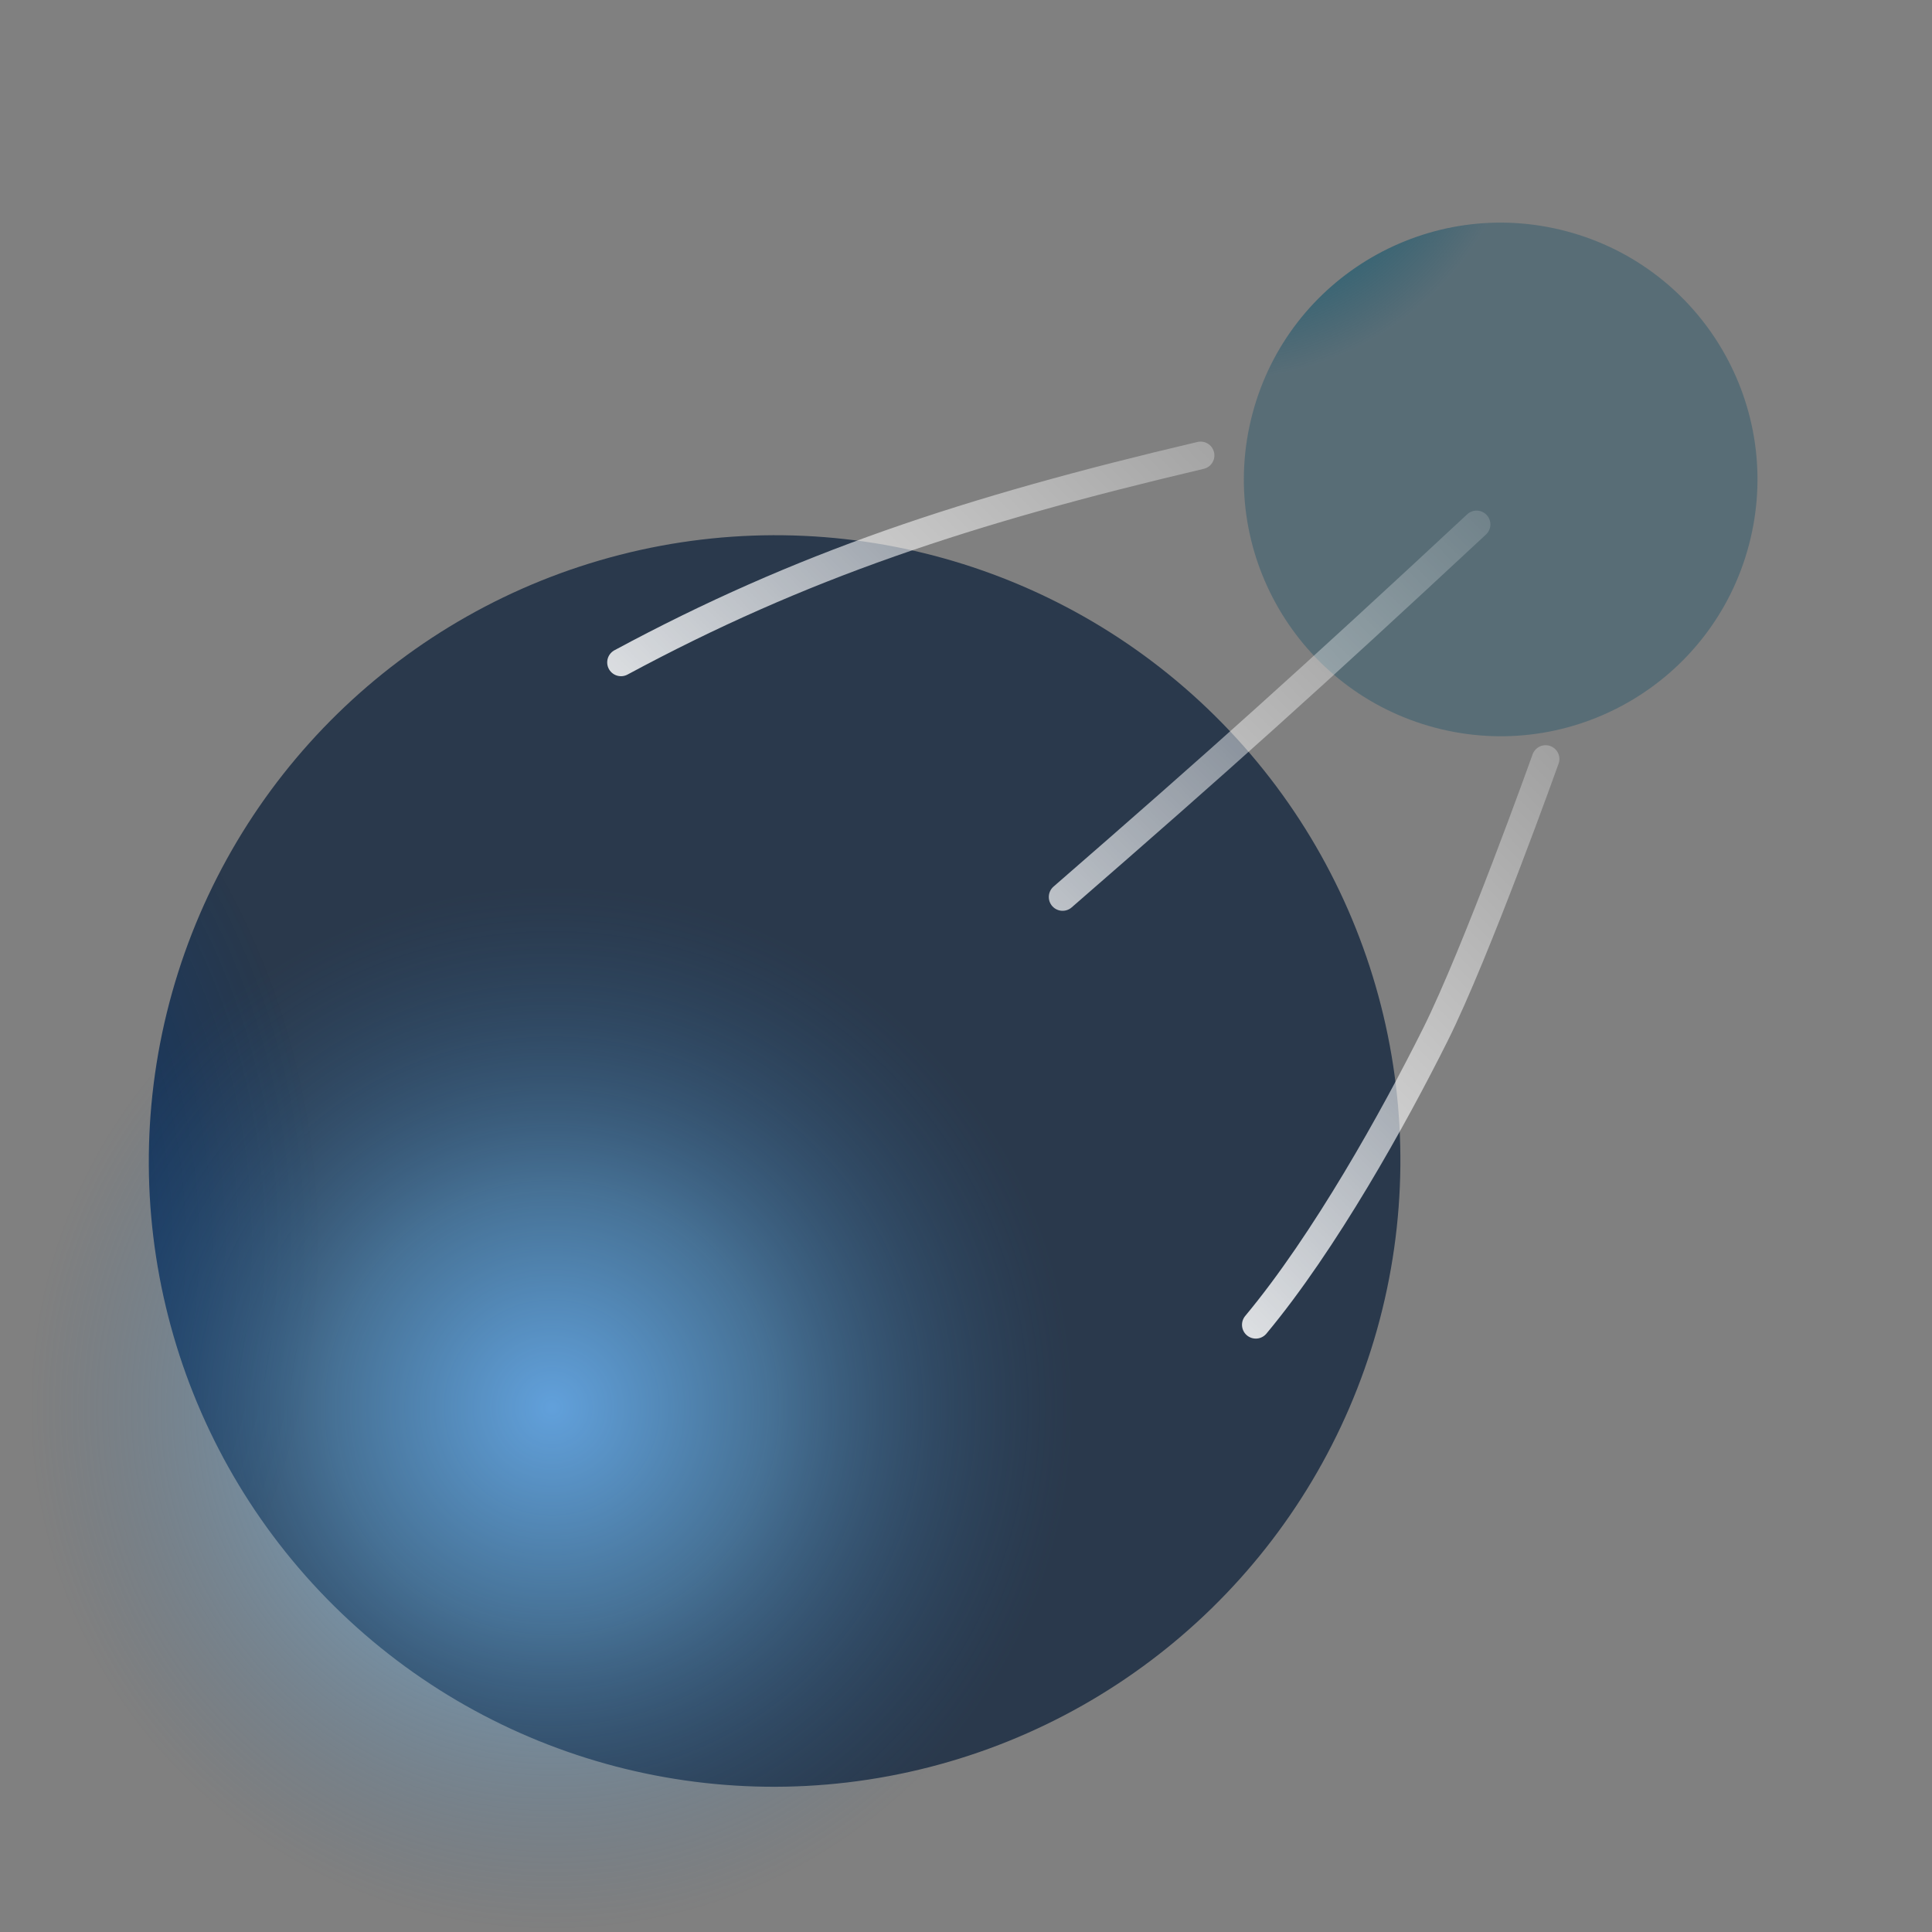 <svg width="70" height="70" viewBox="0 0 70 70" fill="none" xmlns="http://www.w3.org/2000/svg">
<rect x="0" y="0" width="70" height="70" fill="#808080" stroke="none"/>
<g clip-path="url(#clip0_184_1803)">
<circle r="9.3" transform="matrix(-0.967 -0.256 0.256 -0.967 54.372 17.371)" fill="url(#paint0_radial_184_1803)"/>
<ellipse rx="22.689" ry="22.661" transform="matrix(-0.715 0.699 -0.699 -0.715 28.065 42.065)" fill="url(#paint1_radial_184_1803)"/>
<path d="M38.5 32.5C44.18 27.564 47.453 24.628 53.5 19M45.5 48C48 45 50.5 40.5 52 37.5C53.5 34.5 56 27.5 56 27.5M22.5 24C29 20.5 35 18.5 43.5 16.5" stroke="url(#paint2_linear_184_1803)" stroke-linecap="round"/>
<circle cx="20" cy="51" r="19" fill="url(#paint3_radial_184_1803)"/>
</g>
<defs>
<radialGradient id="paint0_radial_184_1803" cx="0" cy="0" r="1" gradientUnits="userSpaceOnUse" gradientTransform="translate(13.56 11.657) rotate(-146.568) scale(11.123 11.148)">
<stop stop-color="#007383"/>
<stop offset="0.302" stop-color="#00647A"/>
<stop offset="1" stop-color="#004462" stop-opacity="0.31"/>
</radialGradient>
<radialGradient id="paint1_radial_184_1803" cx="0" cy="0" r="1" gradientUnits="userSpaceOnUse" gradientTransform="translate(33.081 28.405) rotate(-146.6) scale(27.127 27.174)">
<stop stop-color="#0047A0"/>
<stop offset="0.396" stop-color="#003C87"/>
<stop offset="1" stop-color="#091E38" stop-opacity="0.73"/>
</radialGradient>
<linearGradient id="paint2_linear_184_1803" x1="29.5" y1="41.5" x2="57.5" y2="14" gradientUnits="userSpaceOnUse">
<stop stop-color="white"/>
<stop offset="1" stop-color="white" stop-opacity="0"/>
</linearGradient>
<radialGradient id="paint3_radial_184_1803" cx="0" cy="0" r="1" gradientUnits="userSpaceOnUse" gradientTransform="translate(20 51) rotate(90) scale(19)">
<stop stop-color="#6FBAFF" stop-opacity="0.8"/>
<stop offset="0.427" stop-color="#6FC2FF" stop-opacity="0.4"/>
<stop offset="1" stop-color="#2E699F" stop-opacity="0"/>
</radialGradient>
<clipPath id="clip0_184_1803">
<rect width="70" height="70" fill="white"/>
</clipPath>
</defs>
</svg>
